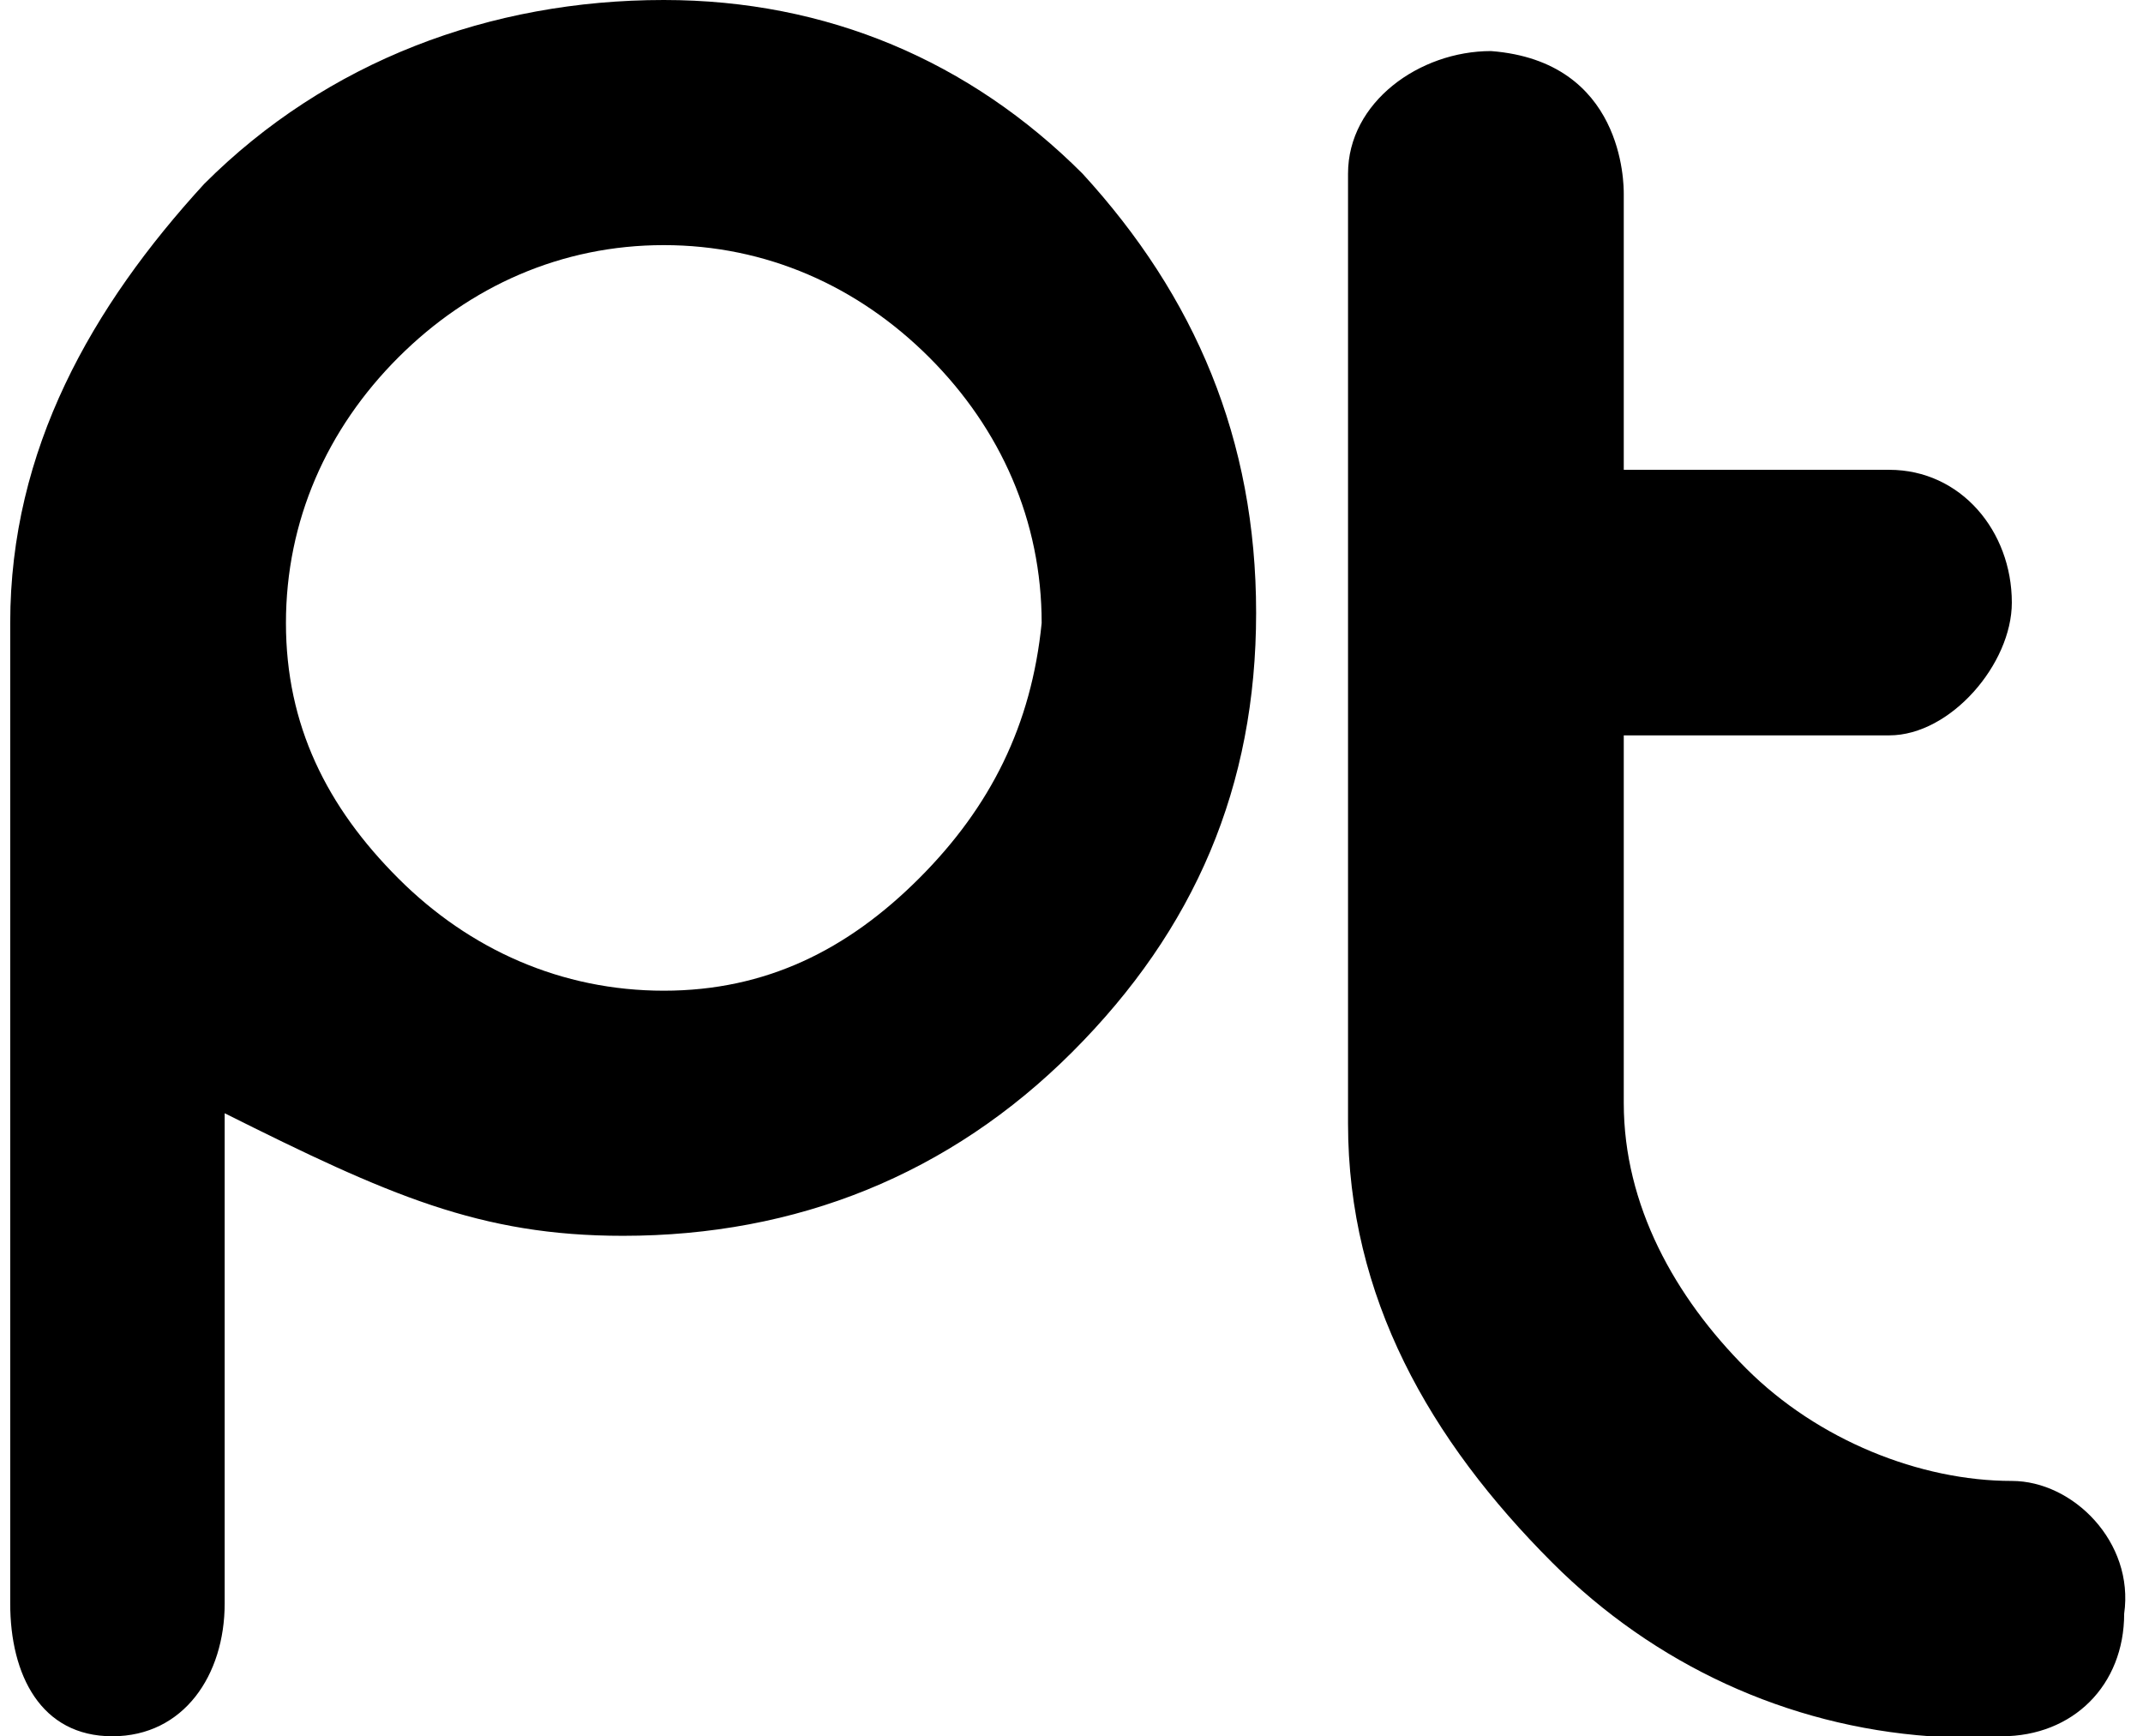 <?xml version="1.0" standalone="no"?><!DOCTYPE svg PUBLIC "-//W3C//DTD SVG 1.1//EN" "http://www.w3.org/Graphics/SVG/1.1/DTD/svg11.dtd"><svg t="1720144959146" class="icon" viewBox="0 0 1264 1024" version="1.1" xmlns="http://www.w3.org/2000/svg" p-id="51480" xmlns:xlink="http://www.w3.org/1999/xlink"><path d="M391.529 0C289.129 0 192.753 36.141 120.471 108.424 54.212 180.706 6.024 265.035 6.024 367.435v578.259c0 42.165 18.071 78.306 60.235 78.306s66.259-36.141 66.259-78.306v-289.129c96.376 48.188 150.588 72.282 234.918 72.282 102.4 0 192.753-36.141 265.035-108.424 72.282-72.282 108.424-156.612 108.424-259.012 0-102.4-36.141-186.729-102.4-259.012C572.235 36.141 487.906 0 391.529 0zM542.118 518.024c-42.165 42.165-90.353 66.259-150.588 66.259s-114.447-24.094-156.612-66.259c-42.165-42.165-66.259-90.353-66.259-150.588s24.094-114.447 66.259-156.612c42.165-42.165 96.376-66.259 156.612-66.259s114.447 24.094 156.612 66.259c42.165 42.165 66.259 96.376 66.259 156.612-6.024 60.235-30.118 108.424-72.282 150.588zM1186.635 873.412c-54.212 0-114.447-24.094-156.612-66.259-42.165-42.165-72.282-96.376-72.282-156.612V433.694h156.612c36.141 0 72.282-42.165 72.282-78.306 0-42.165-30.118-78.306-72.282-78.306h-156.612V114.447c0-6.024 0-78.306-78.306-84.329-42.165 0-84.329 30.118-84.329 72.282V662.588c0 102.4 48.188 186.729 120.471 259.012 60.235 60.235 138.541 96.376 222.871 102.4h42.165c42.165 0 72.282-30.118 72.282-72.282 6.024-42.165-30.118-78.306-66.259-78.306z" p-id="51481"></path></svg>